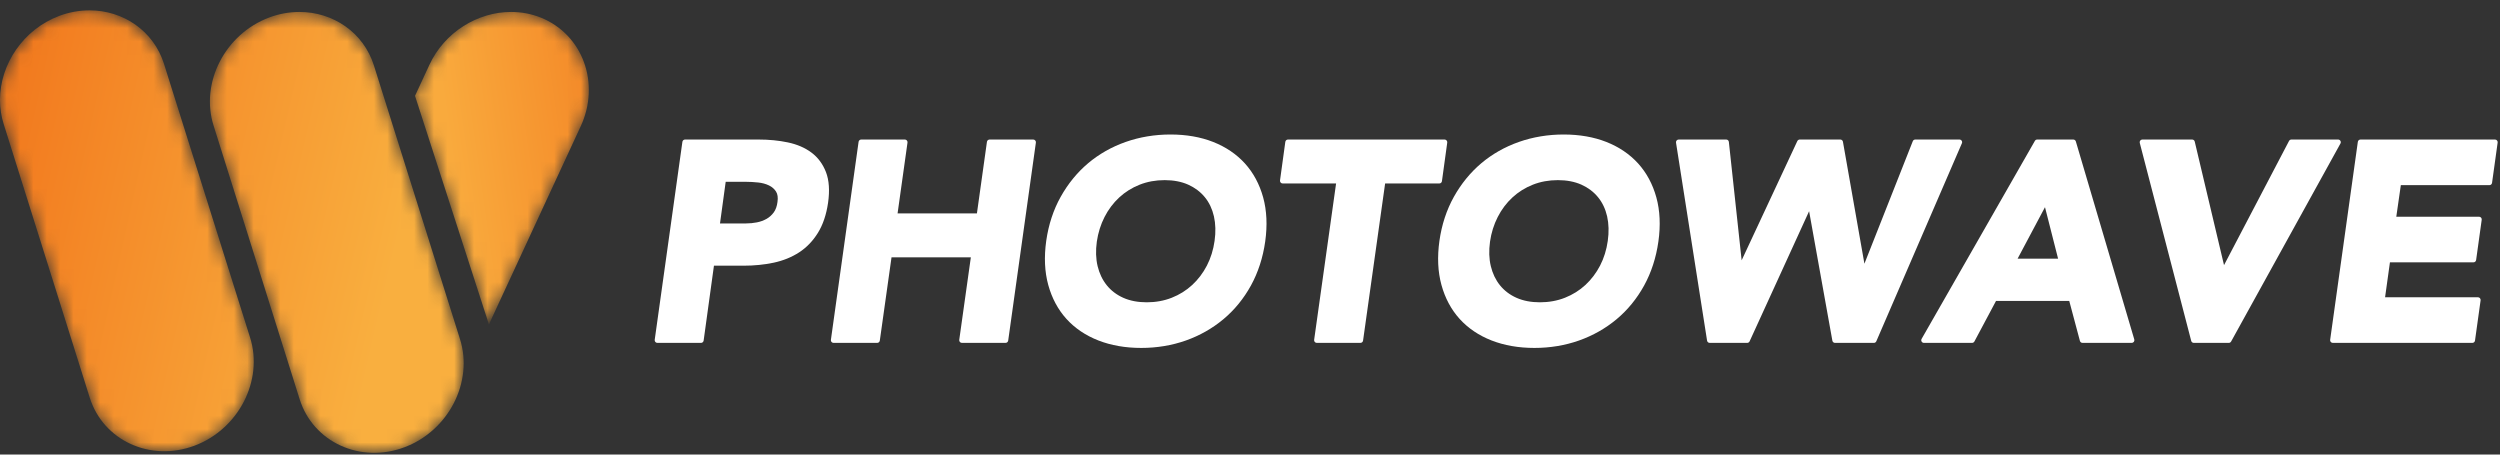 <?xml version="1.0" encoding="UTF-8" standalone="no"?>
<svg width="187px" height="34px" viewBox="0 0 187 34" version="1.1" xmlns="http://www.w3.org/2000/svg" xmlns:xlink="http://www.w3.org/1999/xlink">
    <rect x="0" y="0" width="187" height="34" fill="#333333" stroke="none"/>
    <!-- Generator: Sketch 50.2 (55047) - http://www.bohemiancoding.com/sketch -->
    <title>Group 10</title>
    <desc>Created with Sketch.</desc>
    <defs>
        <path d="M1.157,4.266 L0.086,6.578 L5.615,23.674 L12.483,8.847 C13.966,5.643 12.631,1.993 9.517,0.733 C8.793,0.44 8.032,0.301 7.273,0.301 C4.774,0.301 2.295,1.809 1.157,4.266" id="path-1"></path>
        <linearGradient x1="21.762%" y1="55.287%" x2="135.116%" y2="28.058%" id="linearGradient-3">
            <stop stop-color="#F9AA3D" offset="0%"></stop>
            <stop stop-color="#F27B1F" offset="100%"></stop>
        </linearGradient>
        <path d="M4.434,0.596 C1.755,1.599 0.018,4.186 0,6.844 L0,6.928 C0.004,7.516 0.093,8.105 0.274,8.682 L6.712,29.15 C7.723,32.362 11.249,33.979 14.547,32.745 C17.846,31.509 19.718,27.871 18.707,24.659 L12.269,4.191 C11.489,1.71 9.21,0.181 6.693,0.181 C5.95,0.181 5.186,0.315 4.434,0.596" id="path-4"></path>
        <linearGradient x1="2.726%" y1="31.874%" x2="128.583%" y2="80.13%" id="linearGradient-6">
            <stop stop-color="#F27B1F" offset="0%"></stop>
            <stop stop-color="#F9AF3F" offset="100%"></stop>
        </linearGradient>
        <path d="M4.657,0.716 C1.36,1.951 -0.513,5.589 0.498,8.802 L6.936,29.269 C7.947,32.481 11.473,34.099 14.77,32.864 L14.771,32.864 C18.07,31.629 19.942,27.99 18.931,24.778 L12.493,4.31 C11.713,1.83 9.433,0.301 6.917,0.301 C6.174,0.301 5.41,0.434 4.657,0.716" id="path-7"></path>
        <linearGradient x1="-55.763%" y1="9.447%" x2="70.092%" y2="57.704%" id="linearGradient-9">
            <stop stop-color="#F27B1F" offset="0%"></stop>
            <stop stop-color="#F9AF3F" offset="100%"></stop>
        </linearGradient>
    </defs>
    <g id="Page-1" stroke="none" stroke-width="1" fill="none" fill-rule="evenodd">
        <g id="01---Home-Page" transform="translate(-40, -31)">
            <g id="Group-10" transform="translate(40, 31)">
                <g id="Group">
                    <g id="Group-3" transform="translate(30.957, 0.593)">
                        <mask id="mask-2" fill="white">
                            <use xlink:href="#path-1"></use>
                        </mask>
                        <g id="Clip-2"></g>
                        <path d="M1.157,4.266 L0.086,6.578 L5.615,23.674 L12.483,8.847 C13.966,5.643 12.631,1.993 9.517,0.733 C8.793,0.44 8.032,0.301 7.273,0.301 C4.774,0.301 2.295,1.809 1.157,4.266" id="Fill-1" fill="url(#linearGradient-3)" mask="url(#mask-2)"></path>
                    </g>
                    <g id="Group-6" transform="translate(0, 0.593)">
                        <mask id="mask-5" fill="white">
                            <use xlink:href="#path-4"></use>
                        </mask>
                        <g id="Clip-5"></g>
                        <path d="M4.434,0.596 C1.755,1.599 0.018,4.186 0,6.844 L0,6.928 C0.004,7.516 0.093,8.105 0.274,8.682 L6.712,29.15 C7.723,32.362 11.249,33.979 14.547,32.745 C17.846,31.509 19.718,27.871 18.707,24.659 L12.269,4.191 C11.489,1.71 9.21,0.181 6.693,0.181 C5.95,0.181 5.186,0.315 4.434,0.596" id="Fill-4" fill="url(#linearGradient-6)" mask="url(#mask-5)"></path>
                    </g>
                    <g id="Group-9" transform="translate(15.478, 0.593)">
                        <mask id="mask-8" fill="white">
                            <use xlink:href="#path-7"></use>
                        </mask>
                        <g id="Clip-8"></g>
                        <path d="M4.657,0.716 C1.36,1.951 -0.513,5.589 0.498,8.802 L6.936,29.269 C7.947,32.481 11.473,34.099 14.77,32.864 L14.771,32.864 C18.07,31.629 19.942,27.99 18.931,24.778 L12.493,4.31 C11.713,1.83 9.433,0.301 6.917,0.301 C6.174,0.301 5.41,0.434 4.657,0.716" id="Fill-7" fill="url(#linearGradient-9)" mask="url(#mask-8)"></path>
                    </g>
                </g>
                <g id="Group-29" transform="translate(48.453, 10.024)" fill="#FFFFFF">
                    <path d="M5.829,3.575 L7.328,3.575 C7.621,3.575 7.934,3.593 8.259,3.626 C8.562,3.659 8.835,3.733 9.07,3.848 C9.297,3.958 9.469,4.108 9.596,4.308 C9.715,4.496 9.751,4.756 9.703,5.081 C9.664,5.401 9.571,5.661 9.426,5.861 C9.276,6.066 9.093,6.231 8.883,6.349 C8.663,6.471 8.422,6.559 8.167,6.609 C7.901,6.662 7.625,6.689 7.349,6.689 L5.403,6.689 L5.829,3.575 Z M8.29,0.413 L2.789,0.413 C2.689,0.413 2.604,0.487 2.59,0.585 L0.519,15.396 C0.511,15.454 0.529,15.512 0.567,15.556 C0.605,15.6 0.659,15.624 0.718,15.624 L3.981,15.624 C4.081,15.624 4.166,15.551 4.179,15.451 L4.95,9.85 L7.161,9.85 C7.953,9.85 8.71,9.775 9.409,9.627 C10.122,9.475 10.764,9.215 11.317,8.856 C11.875,8.495 12.35,8.002 12.728,7.392 C13.103,6.786 13.359,6.028 13.487,5.14 C13.617,4.23 13.564,3.461 13.331,2.853 C13.094,2.241 12.726,1.747 12.237,1.384 C11.756,1.026 11.163,0.771 10.475,0.627 C9.8,0.485 9.065,0.413 8.29,0.413 Z" id="Fill-10"></path>
                    <path d="M28.832,0.413 L25.568,0.413 C25.468,0.413 25.384,0.487 25.37,0.585 L24.621,5.936 L18.686,5.936 L19.428,0.641 C19.436,0.583 19.42,0.526 19.381,0.482 C19.344,0.438 19.288,0.413 19.231,0.413 L15.967,0.413 C15.867,0.413 15.782,0.487 15.769,0.585 L13.698,15.397 C13.69,15.454 13.707,15.512 13.745,15.555 C13.782,15.599 13.838,15.624 13.896,15.624 L17.16,15.624 C17.259,15.624 17.344,15.551 17.357,15.452 L18.233,9.223 L24.166,9.223 L23.299,15.396 C23.291,15.454 23.309,15.512 23.346,15.555 C23.385,15.599 23.439,15.624 23.498,15.624 L26.761,15.624 C26.861,15.624 26.945,15.551 26.96,15.452 L29.031,0.641 C29.039,0.583 29.021,0.526 28.983,0.482 C28.945,0.438 28.89,0.413 28.832,0.413" id="Fill-12"></path>
                    <path d="M37.325,12.588 C36.659,12.588 36.068,12.475 35.566,12.25 C35.069,12.028 34.654,11.712 34.333,11.313 C34.011,10.913 33.781,10.433 33.649,9.886 C33.517,9.335 33.496,8.715 33.59,8.047 C33.684,7.391 33.878,6.772 34.167,6.206 C34.453,5.646 34.823,5.155 35.265,4.746 C35.703,4.34 36.217,4.018 36.792,3.791 C37.364,3.564 37.994,3.45 38.664,3.45 C39.33,3.45 39.922,3.564 40.423,3.787 C40.922,4.011 41.341,4.327 41.668,4.726 C41.994,5.124 42.223,5.607 42.349,6.159 C42.475,6.718 42.492,7.334 42.398,7.991 C42.304,8.663 42.11,9.286 41.823,9.841 C41.535,10.397 41.165,10.885 40.724,11.292 C40.284,11.699 39.77,12.02 39.197,12.246 C38.623,12.473 37.992,12.588 37.325,12.588 M39.103,0.037 C37.929,0.037 36.802,0.223 35.752,0.592 C34.703,0.961 33.756,1.497 32.938,2.186 C32.122,2.876 31.431,3.721 30.885,4.7 C30.339,5.678 29.976,6.785 29.805,7.991 C29.635,9.198 29.686,10.31 29.957,11.293 C30.229,12.282 30.687,13.136 31.319,13.833 C31.951,14.529 32.754,15.071 33.706,15.443 C34.653,15.813 35.73,16.001 36.907,16.001 C38.081,16.001 39.205,15.814 40.248,15.446 C41.29,15.077 42.236,14.54 43.059,13.852 C43.884,13.162 44.575,12.316 45.115,11.337 C45.654,10.357 46.014,9.25 46.184,8.047 C46.354,6.841 46.303,5.73 46.032,4.744 C45.76,3.756 45.301,2.902 44.67,2.205 C44.038,1.509 43.238,0.967 42.293,0.594 C41.354,0.224 40.28,0.037 39.103,0.037" id="Fill-14"></path>
                    <path d="M59.603,0.413 L47.888,0.413 C47.788,0.413 47.703,0.487 47.689,0.586 L47.292,3.473 C47.284,3.531 47.302,3.588 47.34,3.632 C47.378,3.676 47.433,3.7 47.491,3.7 L51.486,3.7 L49.845,15.396 C49.836,15.454 49.853,15.512 49.892,15.555 C49.929,15.599 49.985,15.624 50.042,15.624 L53.307,15.624 C53.406,15.624 53.491,15.551 53.504,15.452 L55.154,3.7 L59.206,3.7 C59.306,3.7 59.391,3.627 59.404,3.528 L59.801,0.64 C59.809,0.583 59.792,0.525 59.753,0.482 C59.716,0.438 59.66,0.413 59.603,0.413" id="Fill-16"></path>
                    <path d="M66.735,12.588 C66.07,12.588 65.479,12.475 64.977,12.25 C64.479,12.028 64.065,11.712 63.743,11.313 C63.421,10.913 63.192,10.433 63.06,9.886 C62.927,9.335 62.907,8.715 63.001,8.047 C63.095,7.391 63.288,6.772 63.578,6.206 C63.864,5.646 64.233,5.155 64.676,4.746 C65.114,4.34 65.628,4.018 66.203,3.791 C66.775,3.564 67.405,3.45 68.074,3.45 C68.741,3.45 69.332,3.564 69.834,3.787 C70.333,4.011 70.752,4.327 71.078,4.726 C71.405,5.124 71.634,5.607 71.76,6.159 C71.886,6.718 71.902,7.334 71.809,7.991 C71.715,8.663 71.521,9.286 71.234,9.841 C70.945,10.397 70.575,10.885 70.135,11.292 C69.694,11.699 69.18,12.02 68.608,12.246 C68.034,12.473 67.403,12.588 66.735,12.588 M68.514,0.037 C67.34,0.037 66.212,0.223 65.163,0.592 C64.113,0.961 63.167,1.497 62.349,2.186 C61.533,2.876 60.842,3.721 60.296,4.7 C59.75,5.678 59.387,6.785 59.216,7.991 C59.046,9.198 59.097,10.31 59.368,11.293 C59.64,12.282 60.098,13.136 60.73,13.833 C61.362,14.529 62.165,15.071 63.117,15.443 C64.064,15.813 65.141,16.001 66.318,16.001 C67.491,16.001 68.616,15.814 69.658,15.446 C70.7,15.077 71.647,14.54 72.47,13.852 C73.295,13.162 73.986,12.316 74.526,11.337 C75.065,10.357 75.425,9.25 75.594,8.047 C75.765,6.841 75.714,5.73 75.443,4.744 C75.171,3.756 74.712,2.902 74.081,2.205 C73.449,1.509 72.649,0.967 71.704,0.594 C70.764,0.224 69.691,0.037 68.514,0.037" id="Fill-18"></path>
                    <path d="M98.114,0.413 L94.809,0.413 C94.726,0.413 94.653,0.463 94.623,0.539 L91.005,9.701 L89.399,0.579 C89.382,0.483 89.299,0.413 89.202,0.413 L86.169,0.413 C86.092,0.413 86.021,0.458 85.987,0.528 L81.822,9.448 L80.866,0.592 C80.856,0.49 80.77,0.413 80.667,0.413 L77.111,0.413 C77.052,0.413 76.997,0.439 76.959,0.483 C76.921,0.527 76.904,0.587 76.913,0.644 L79.236,15.455 C79.251,15.552 79.335,15.624 79.433,15.624 L82.236,15.624 C82.315,15.624 82.386,15.579 82.418,15.507 L86.868,5.774 L88.608,15.459 C88.625,15.555 88.708,15.624 88.805,15.624 L91.713,15.624 C91.793,15.624 91.865,15.577 91.896,15.503 L98.297,0.692 C98.325,0.631 98.318,0.559 98.281,0.503 C98.244,0.447 98.181,0.413 98.114,0.413" id="Fill-20"></path>
                    <path d="M102.463,9.325 L104.512,5.473 L105.492,9.325 L102.463,9.325 Z M106.627,0.413 L103.929,0.413 C103.857,0.413 103.791,0.451 103.756,0.514 L95.283,15.325 C95.248,15.386 95.248,15.463 95.284,15.525 C95.32,15.587 95.386,15.624 95.457,15.624 L99.055,15.624 C99.129,15.624 99.197,15.583 99.232,15.519 L100.849,12.486 L106.327,12.486 L107.125,15.476 C107.148,15.563 107.227,15.624 107.318,15.624 L110.999,15.624 C111.063,15.624 111.122,15.595 111.159,15.544 C111.198,15.494 111.209,15.428 111.192,15.367 L106.82,0.556 C106.795,0.471 106.716,0.413 106.627,0.413 Z" id="Fill-22"></path>
                    <path d="M126.438,0.413 L122.944,0.413 C122.87,0.413 122.801,0.455 122.766,0.52 L117.904,9.808 L115.713,0.567 C115.692,0.477 115.611,0.413 115.518,0.413 L111.795,0.413 C111.732,0.413 111.674,0.442 111.636,0.491 C111.599,0.539 111.585,0.604 111.601,0.664 L115.45,15.474 C115.472,15.563 115.552,15.624 115.643,15.624 L118.259,15.624 C118.331,15.624 118.399,15.585 118.434,15.521 L126.613,0.71 C126.647,0.648 126.646,0.572 126.61,0.511 C126.574,0.451 126.508,0.413 126.438,0.413" id="Fill-24"></path>
                    <path d="M138.173,0.413 L128.112,0.413 C128.012,0.413 127.927,0.487 127.913,0.585 L125.842,15.397 C125.834,15.454 125.851,15.512 125.889,15.555 C125.927,15.599 125.982,15.624 126.041,15.624 L136.479,15.624 C136.579,15.624 136.663,15.551 136.677,15.452 L137.096,12.439 C137.104,12.382 137.086,12.324 137.048,12.28 C137.01,12.237 136.955,12.211 136.897,12.211 L129.951,12.211 L130.314,9.599 L136.562,9.599 C136.662,9.599 136.747,9.526 136.761,9.426 L137.179,6.414 C137.187,6.358 137.17,6.299 137.132,6.256 C137.094,6.212 137.039,6.187 136.981,6.187 L130.79,6.187 L131.129,3.826 L137.755,3.826 C137.854,3.826 137.939,3.752 137.952,3.653 L138.371,0.64 C138.379,0.583 138.362,0.525 138.324,0.482 C138.286,0.438 138.23,0.413 138.173,0.413" id="Fill-26"></path>
                </g>
            </g>
        </g>
    </g>
</svg>
